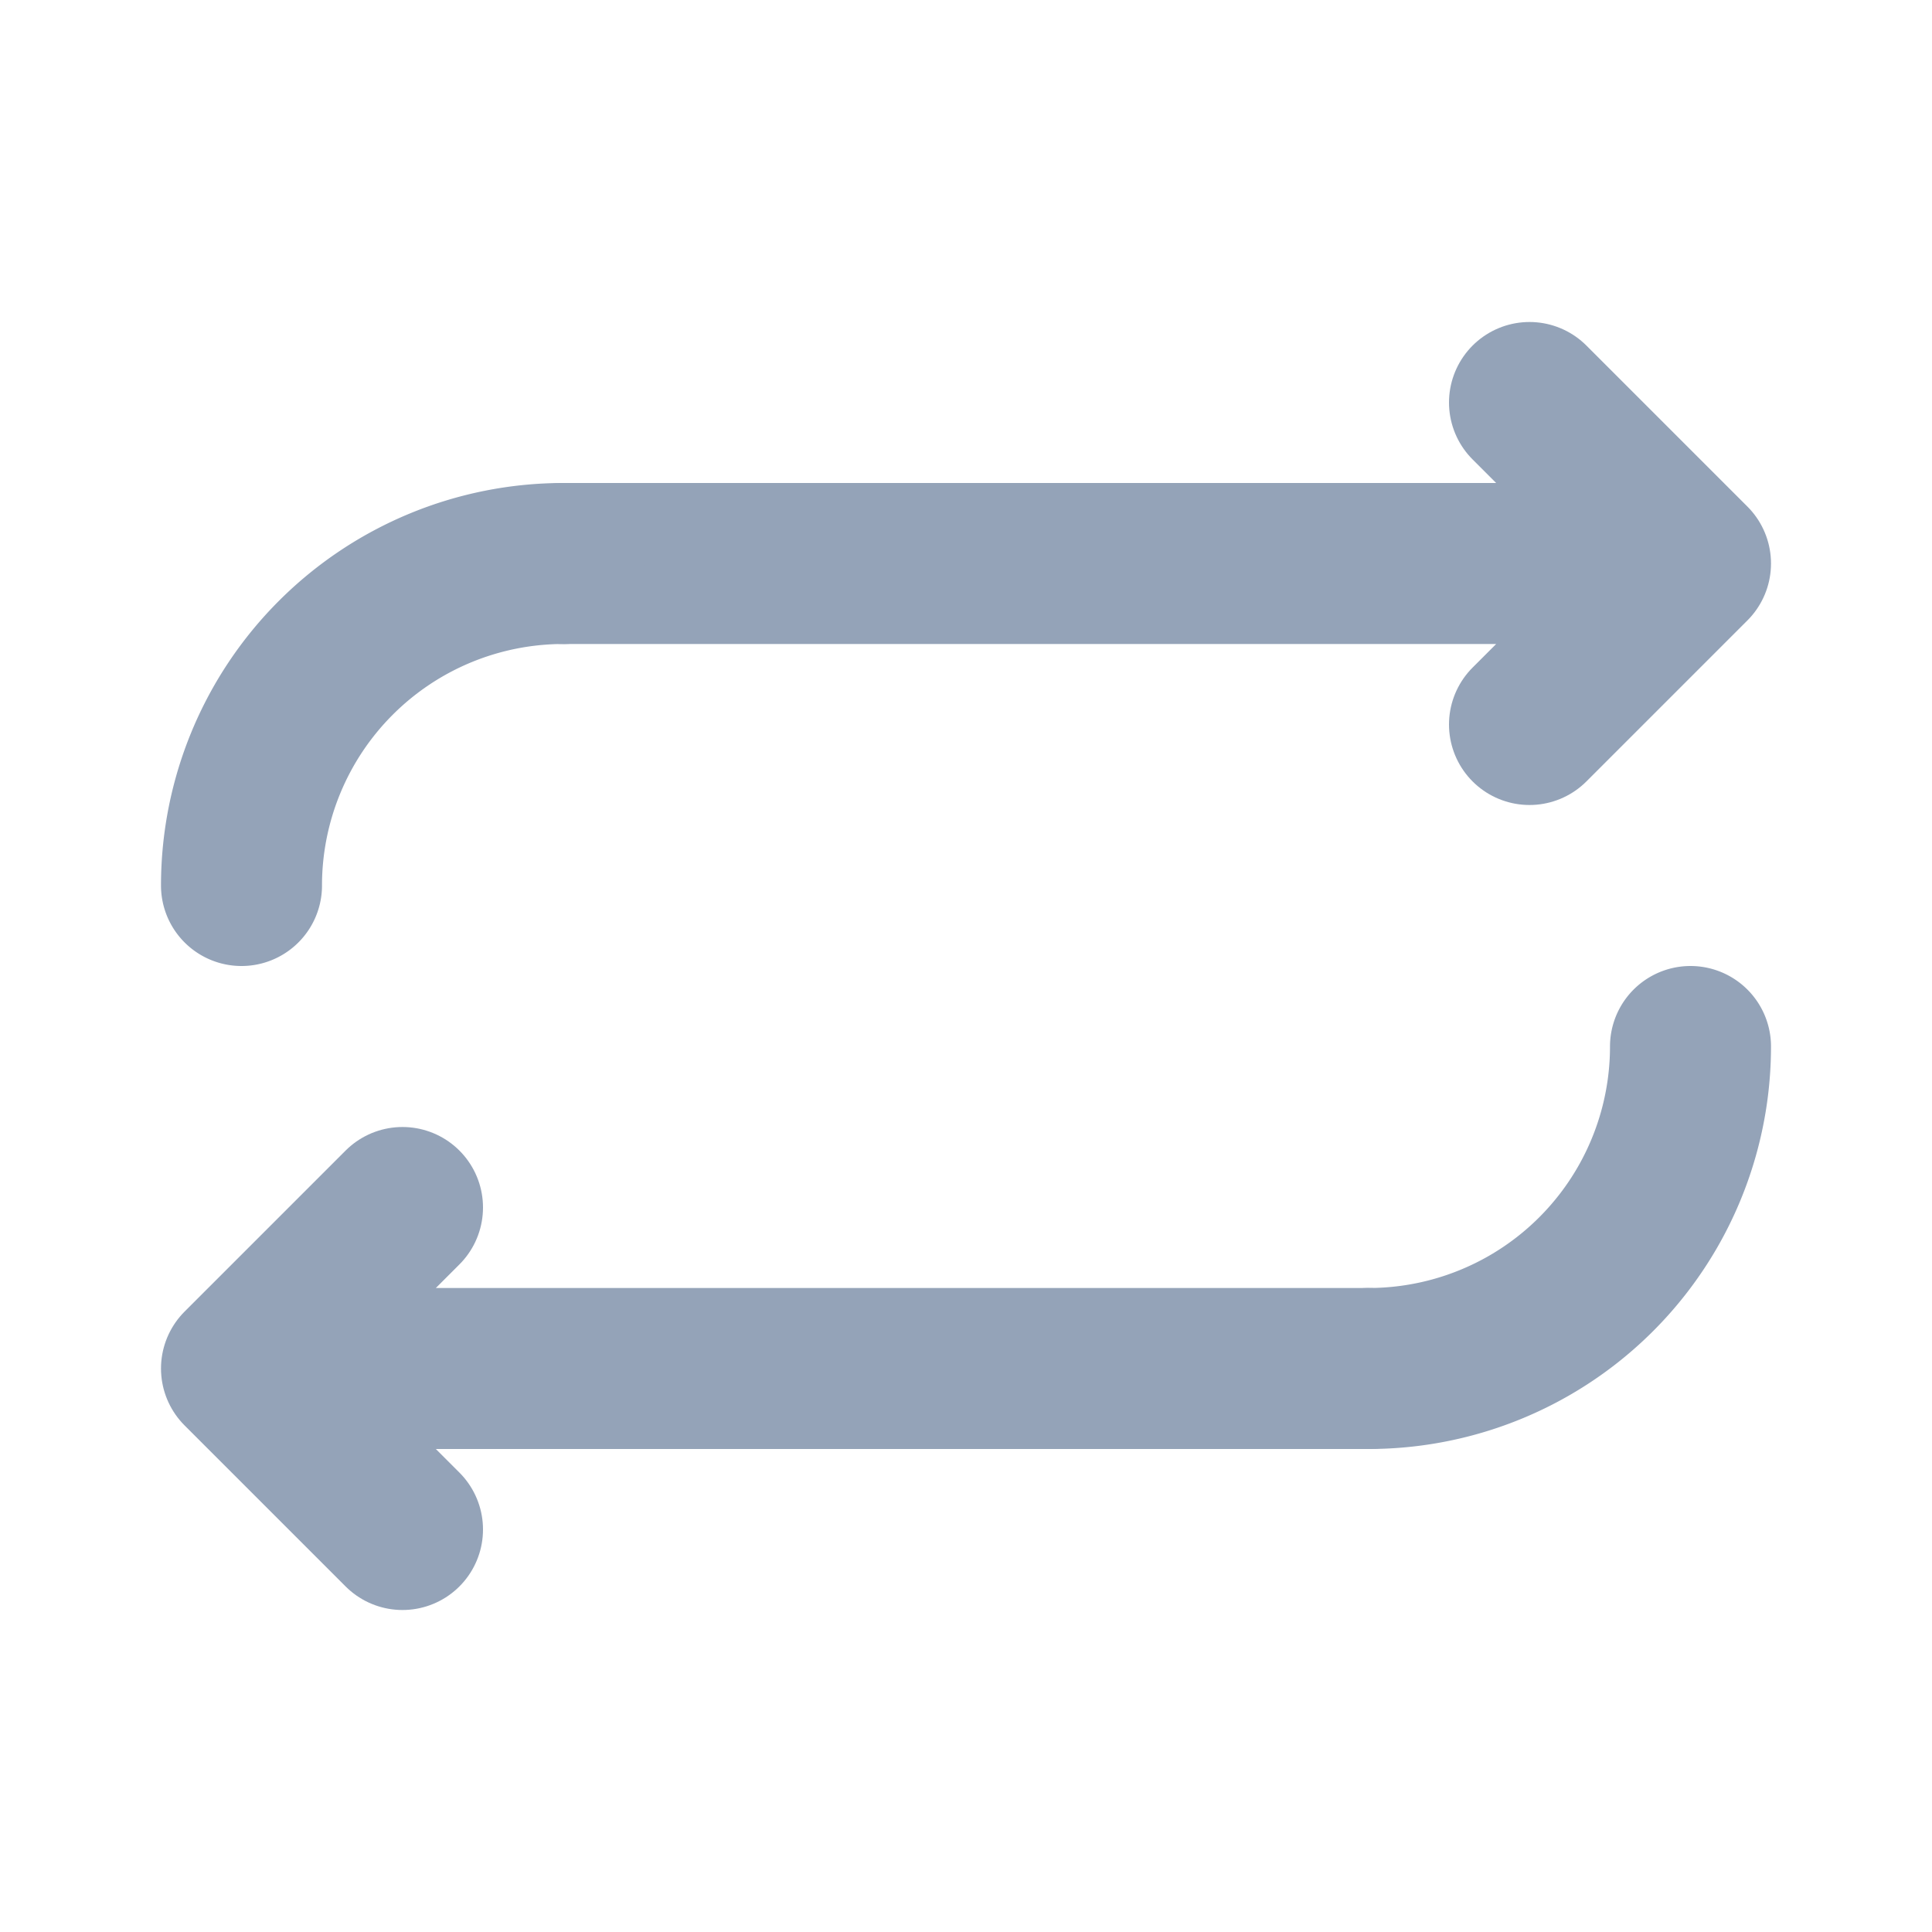 <svg fill="none" viewBox="0 0 24 24" xmlns="http://www.w3.org/2000/svg"><path d="m19 5 2 2m0 0-2 2m2-2H7M5 19l-2-2m0 0 2-2m-2 2h14" stroke="#94a3b8" stroke-linecap="round" stroke-linejoin="round" stroke-width="2" class="stroke-292929"></path><path d="M3 11a4 4 0 0 1 4-4M21 13a4 4 0 0 1-4 4" stroke="#94a3b8" stroke-linecap="round" stroke-width="2" class="stroke-292929"></path></svg>